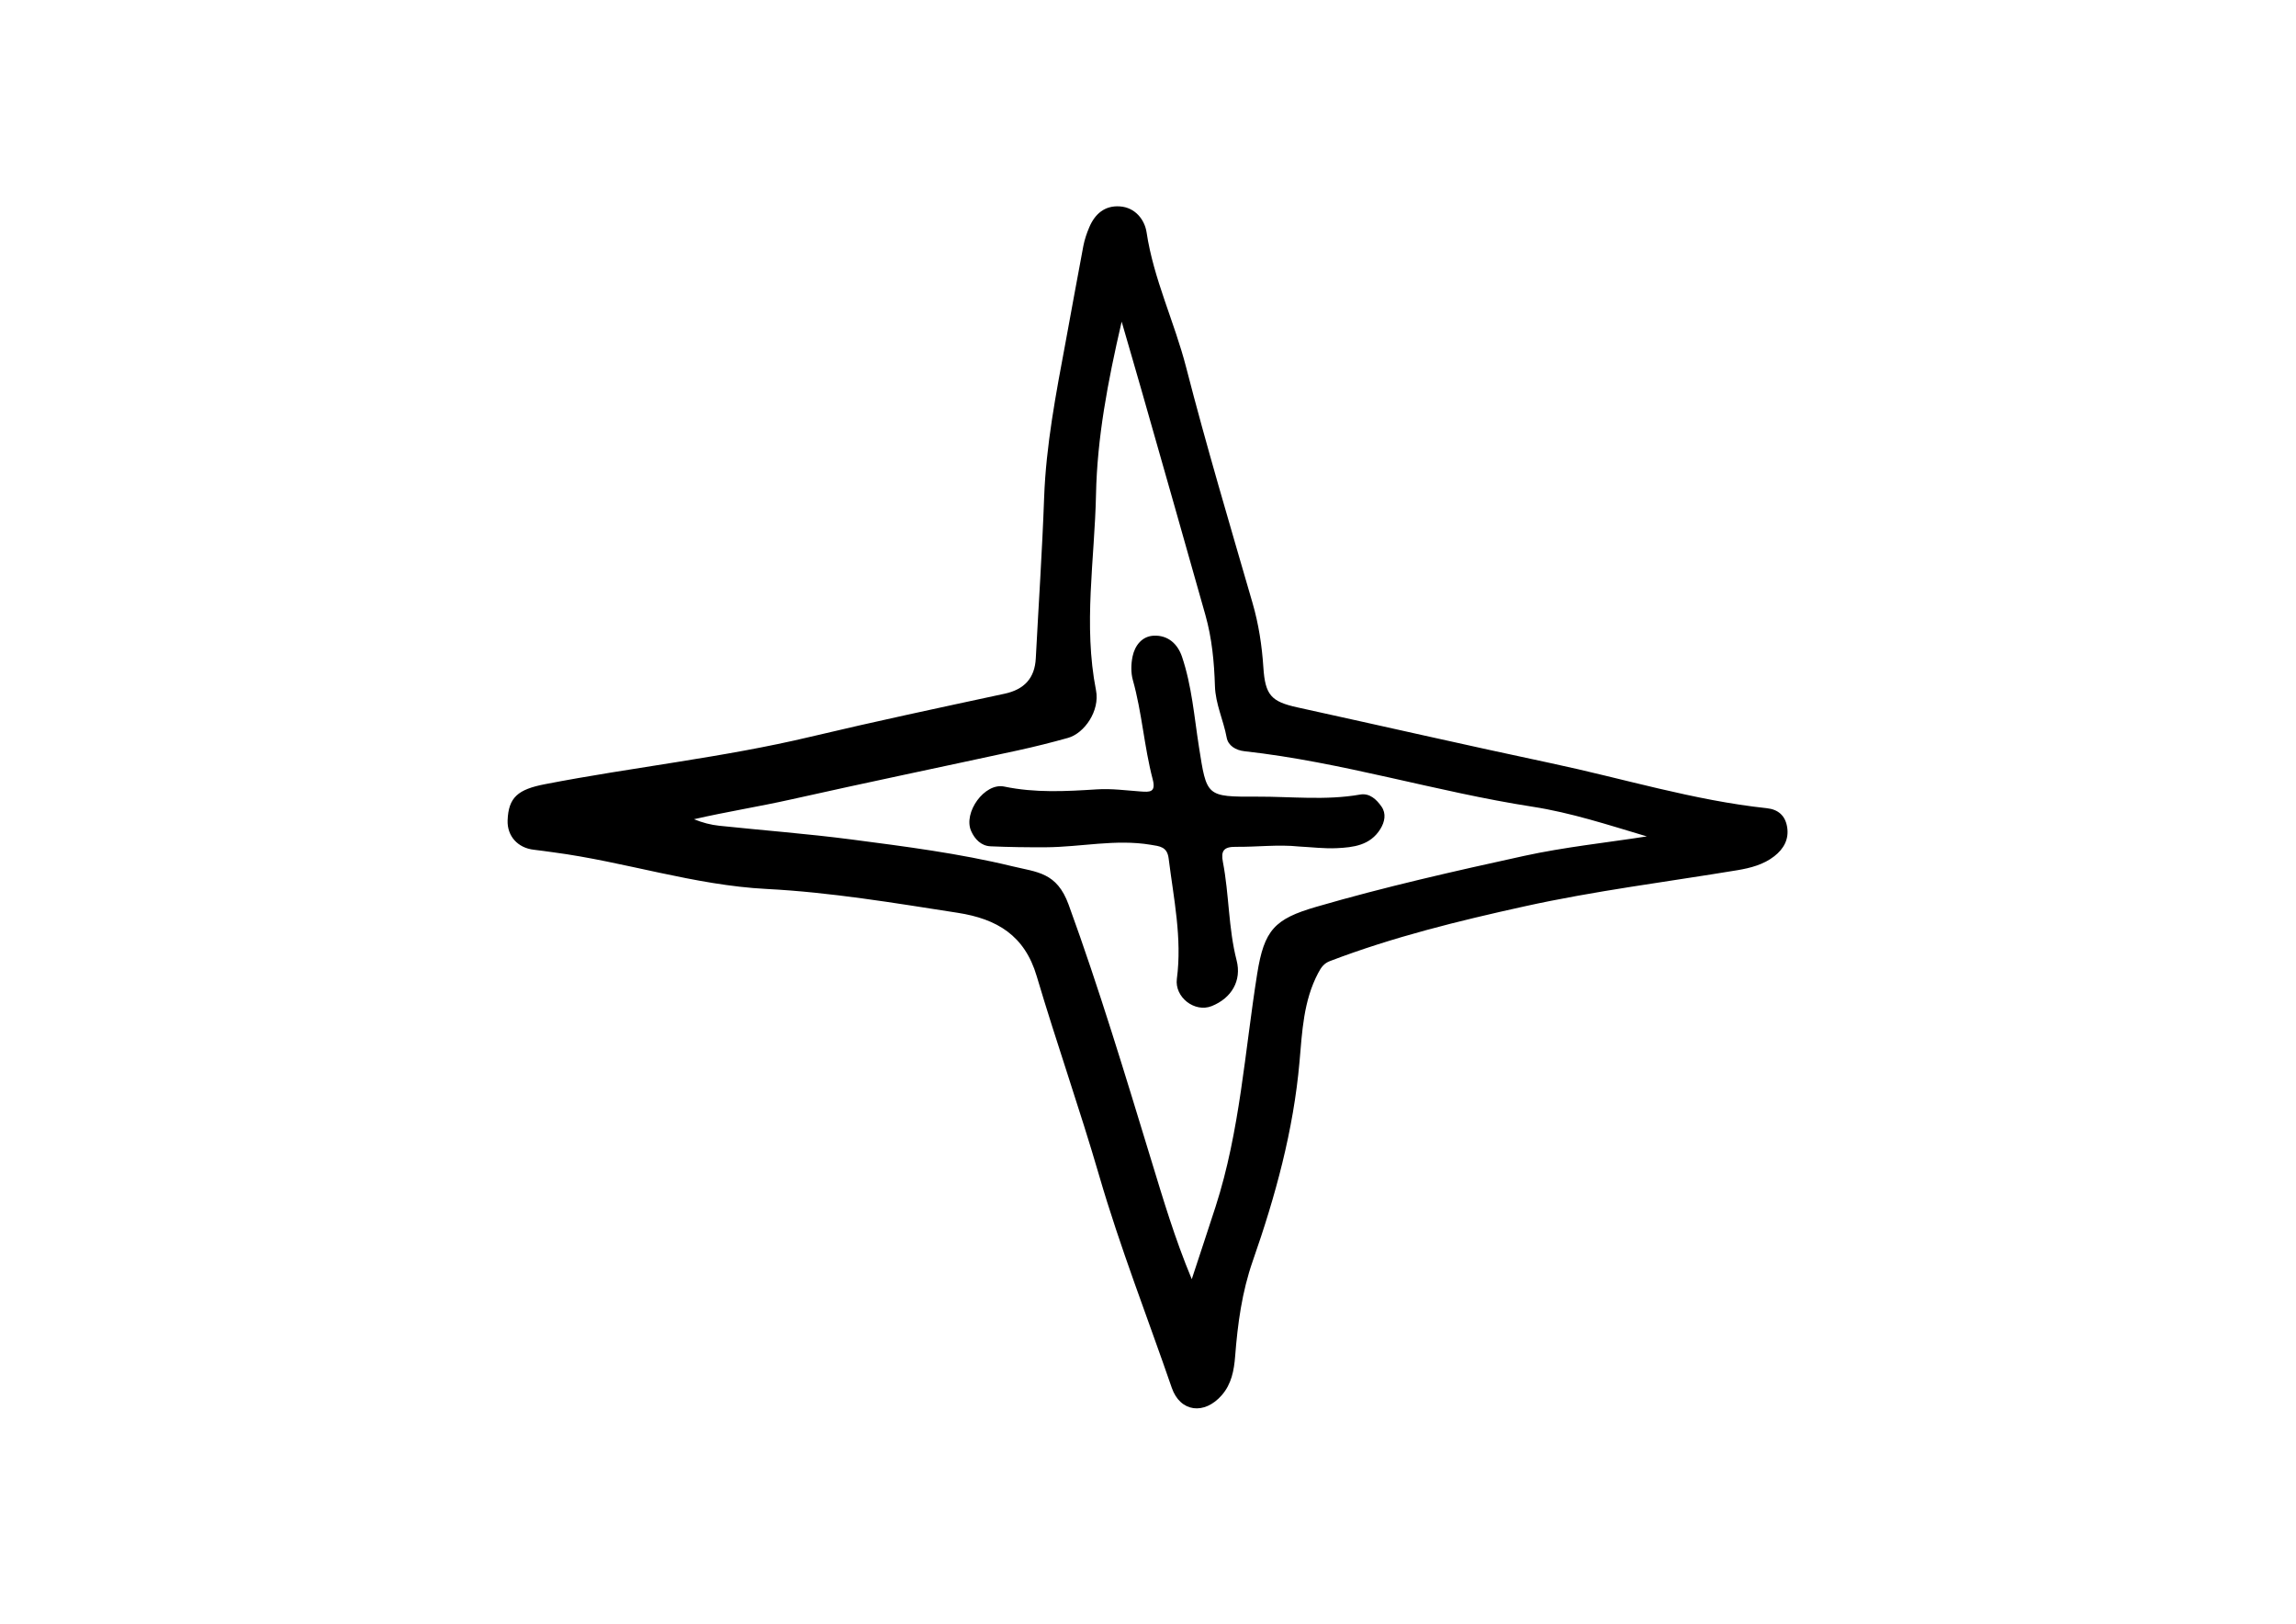 <?xml version="1.0" encoding="utf-8"?>
<!-- Generator: Adobe Illustrator 16.0.0, SVG Export Plug-In . SVG Version: 6.00 Build 0)  -->
<!DOCTYPE svg PUBLIC "-//W3C//DTD SVG 1.1//EN" "http://www.w3.org/Graphics/SVG/1.1/DTD/svg11.dtd">
<svg version="1.1" id="Layer_1" xmlns="http://www.w3.org/2000/svg" xmlns:xlink="http://www.w3.org/1999/xlink" x="0px" y="0px"
	 width="841.89px" height="595.28px" viewBox="0 0 841.89 595.28" enable-background="new 0 0 841.89 595.28" xml:space="preserve">
<path d="M186.127,300.773c0.306-8.495,3.833-11.372,13.712-13.278c32.402-6.284,65.293-9.738,97.46-17.409
	c23.6-5.615,47.342-10.654,71.061-15.758c7.201-1.546,11.06-5.679,11.438-12.945c1.026-19.658,2.354-39.287,3.058-58.961
	c0.697-19.231,4.359-38.176,7.889-57.088c2.186-11.712,4.251-23.458,6.494-35.176c0.451-2.334,1.24-4.657,2.18-6.857
	c2.072-4.872,5.657-7.998,11.164-7.635c5.73,0.368,9.158,4.966,9.84,9.509c2.584,17.202,10.211,32.813,14.502,49.478
	c7.46,28.961,16.01,57.638,24.342,86.38c2.252,7.774,3.453,15.615,3.979,23.667c0.674,10.189,2.905,12.534,12.498,14.641
	c31.025,6.805,61.998,13.893,93.079,20.484c26.327,5.58,52.158,13.6,79.036,16.475c4.195,0.451,6.718,2.73,7.423,6.793
	c0.794,4.543-1.237,8.133-4.699,10.822c-3.927,3.057-8.652,4.292-13.482,5.106c-26.093,4.321-52.414,7.579-78.208,13.286
	c-24.049,5.308-48.094,11.205-71.238,20.041c-2.168,0.824-3.186,2.234-4.313,4.375c-5.417,10.25-5.861,21.447-6.845,32.562
	c-2.209,25.152-8.846,49.298-17.127,72.978c-3.99,11.422-5.551,23.1-6.473,34.981c-0.41,5.208-1.35,10.159-4.875,14.221
	c-6.391,7.376-15.272,6.274-18.363-2.681c-8.932-25.941-18.965-51.461-26.641-77.849c-7.135-24.505-15.629-48.598-22.887-73.076
	c-4.42-14.918-14.549-20.978-29.006-23.218c-23.268-3.61-46.451-7.517-70.029-8.735c-26.566-1.366-51.951-9.979-78.19-13.436
	c-2.391-0.313-4.78-0.684-7.174-0.947C189.84,310.859,185.931,306.51,186.127,300.773z M603.854,306.638
	c-14.158-4.209-27.68-8.671-41.852-10.874c-35.465-5.485-69.909-16.398-105.695-20.352c-3.222-0.36-5.979-2.06-6.516-5.013
	c-1.165-6.362-4.105-12.263-4.303-18.896c-0.27-8.765-1.092-17.516-3.488-26.001c-7.718-27.366-15.529-54.712-23.325-82.049
	c-2.251-7.911-4.577-15.799-7.386-25.528c-5.158,22.241-8.988,42.691-9.406,63.345c-0.496,23.902-4.713,47.822,0,71.82
	c1.475,7.529-4.267,15.74-10.256,17.43c-6.06,1.697-12.174,3.225-18.324,4.572c-27.723,6.018-55.498,11.779-83.184,17.982
	c-11.805,2.65-23.778,4.532-35.647,7.266c3.126,1.274,6.173,2.068,9.267,2.392c16.168,1.708,32.395,2.935,48.508,5.034
	c19.717,2.582,39.42,5.086,58.857,9.801c9.24,2.237,16.394,2.18,20.74,14.098c11.25,30.886,20.701,62.275,30.291,93.66
	c4.365,14.263,8.57,28.543,14.86,43.639c3.195-9.74,6.005-18.15,8.728-26.572c8.961-27.771,10.707-56.834,15.26-85.381
	c2.557-16.08,6.381-20.118,21.641-24.549c25.152-7.32,50.671-13.086,76.212-18.675C573.646,310.551,588.83,308.972,603.854,306.638z
	 M490.174,310.95c6.076-0.29,12.208-0.997,15.947-6.974c1.686-2.712,2.221-5.74,0.441-8.271c-1.766-2.522-4.282-5.039-7.859-4.404
	c-12.558,2.214-25.176,0.713-37.754,0.765c-18.767,0.068-18.459-0.028-21.341-18.361c-1.729-11.025-2.595-22.271-6.198-32.943
	c-1.65-4.846-5.242-7.921-10.313-7.709c-4.297,0.17-6.957,3.556-7.807,7.607c-0.576,2.772-0.658,5.947,0.098,8.652
	c3.365,11.957,4.137,24.421,7.281,36.395c1.273,4.863-1.113,4.701-4.439,4.459c-5.314-0.379-10.68-1.115-15.97-0.775
	c-11.396,0.729-22.675,1.35-34.039-1.023c-7.214-1.507-15.15,9.59-12.104,16.352c1.309,2.916,3.619,5.389,7.078,5.548
	c6.762,0.303,13.537,0.386,20.313,0.353c12.806-0.068,25.528-3.065,38.42-0.917c3.321,0.546,6.055,0.694,6.588,5.028
	c1.824,14.654,4.98,29.187,3.012,44.117c-0.885,6.738,6.52,12.475,12.744,10.016c7.318-2.916,11.077-9.342,9.166-16.767
	c-3.047-11.851-2.723-24.132-5.028-36.061c-0.791-4.07,0.292-5.616,4.676-5.576c7.759,0.091,15.524-0.925,23.286-0.112
	C480.977,310.58,485.592,311.172,490.174,310.95z"/>
</svg>
